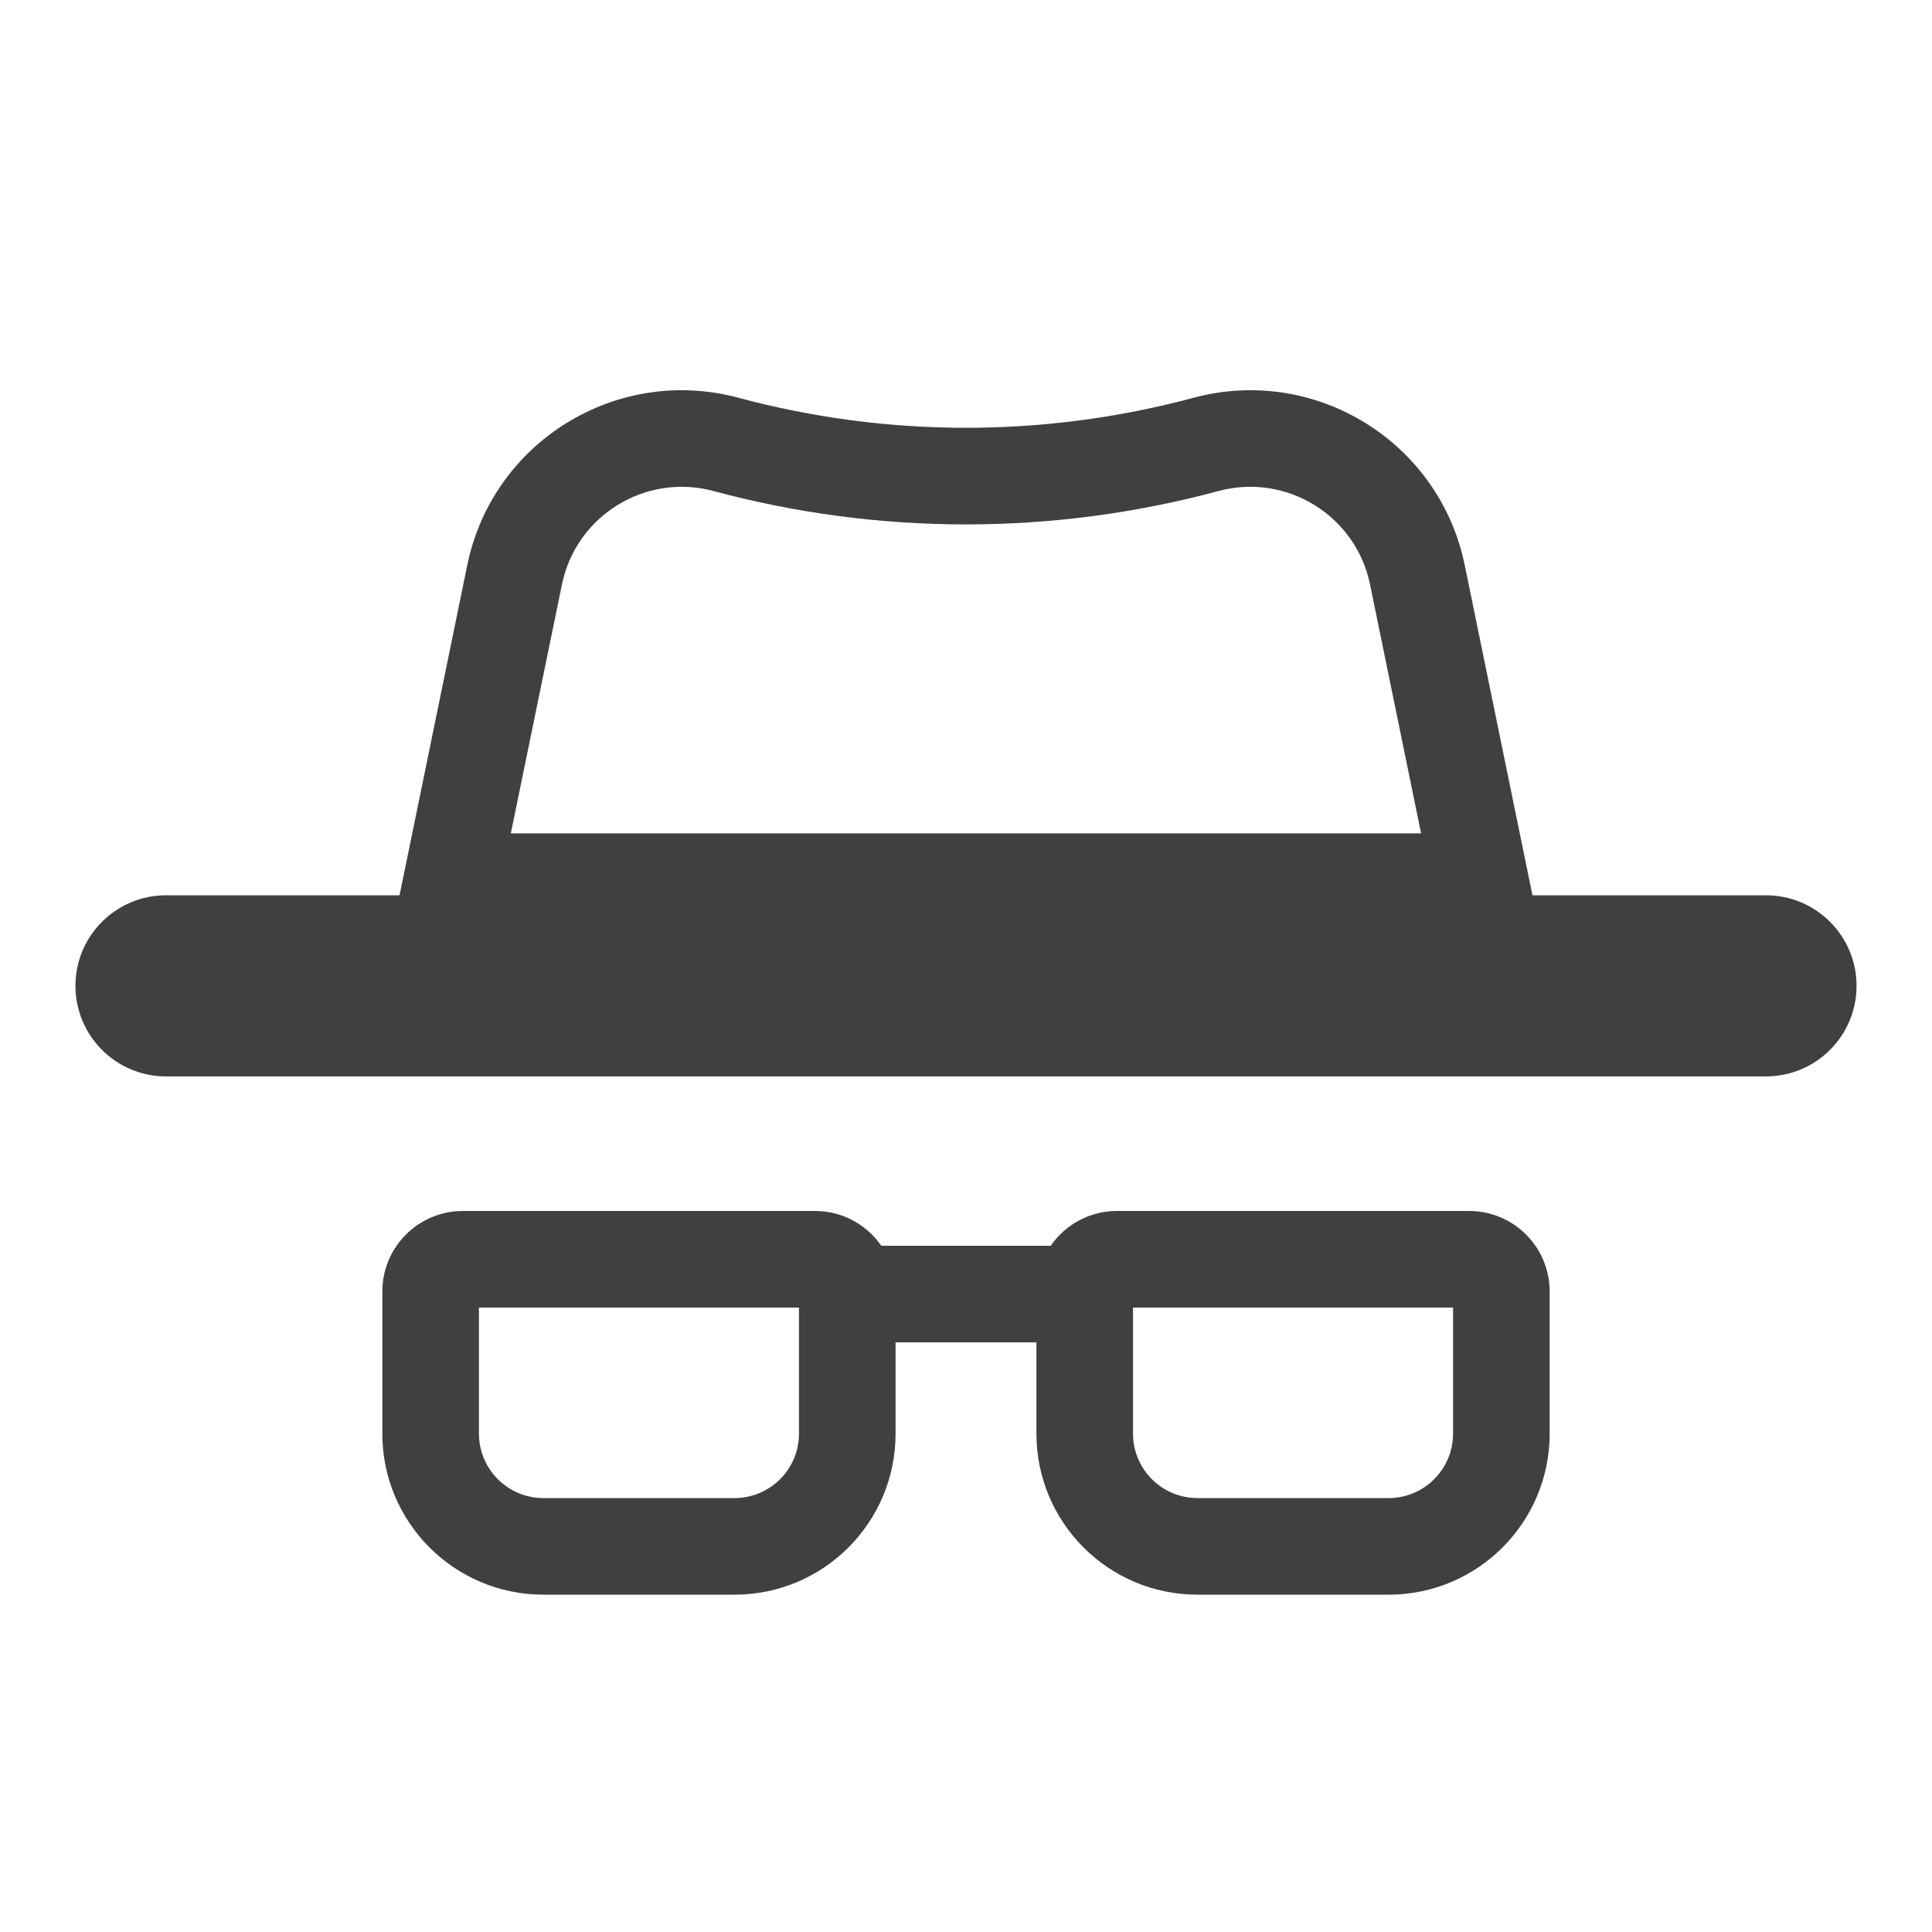 <svg width="20" height="20" viewBox="0 0 20 20" fill="none" xmlns="http://www.w3.org/2000/svg">
<path fill-rule="evenodd" clip-rule="evenodd" d="M15.163 5.851C14.901 4.572 13.615 3.779 12.354 4.118C10.812 4.532 9.188 4.532 7.646 4.118C6.385 3.779 5.099 4.572 4.837 5.851L4.136 9.268H1.719C1.201 9.268 0.781 9.688 0.781 10.205C0.781 10.723 1.201 11.143 1.719 11.143H18.281C18.799 11.143 19.219 10.723 19.219 10.205C19.219 9.688 18.799 9.268 18.281 9.268H15.864L15.163 5.851ZM14.711 8.627L14.183 6.052C14.037 5.337 13.318 4.894 12.614 5.083C10.902 5.544 9.098 5.544 7.386 5.083C6.682 4.894 5.963 5.337 5.817 6.052L5.288 8.627H14.711Z" fill="#404040"/>
<path fill-rule="evenodd" clip-rule="evenodd" d="M3.958 13.37C3.958 12.909 4.331 12.536 4.792 12.536H8.438C8.722 12.536 8.973 12.679 9.123 12.896H10.877C11.027 12.679 11.278 12.536 11.562 12.536H15.208C15.669 12.536 16.042 12.909 16.042 13.37V14.841C16.042 15.761 15.296 16.508 14.375 16.508H12.396C11.475 16.508 10.729 15.761 10.729 14.841V13.896H9.271V14.841C9.271 15.761 8.525 16.508 7.604 16.508H5.625C4.705 16.508 3.958 15.761 3.958 14.841V13.37ZM4.958 14.841V13.536H8.271V14.841C8.271 15.209 7.972 15.508 7.604 15.508H5.625C5.257 15.508 4.958 15.209 4.958 14.841ZM11.729 13.536V14.841C11.729 15.209 12.028 15.508 12.396 15.508H14.375C14.743 15.508 15.042 15.209 15.042 14.841V13.536H11.729Z" fill="#404040"/>
</svg>
